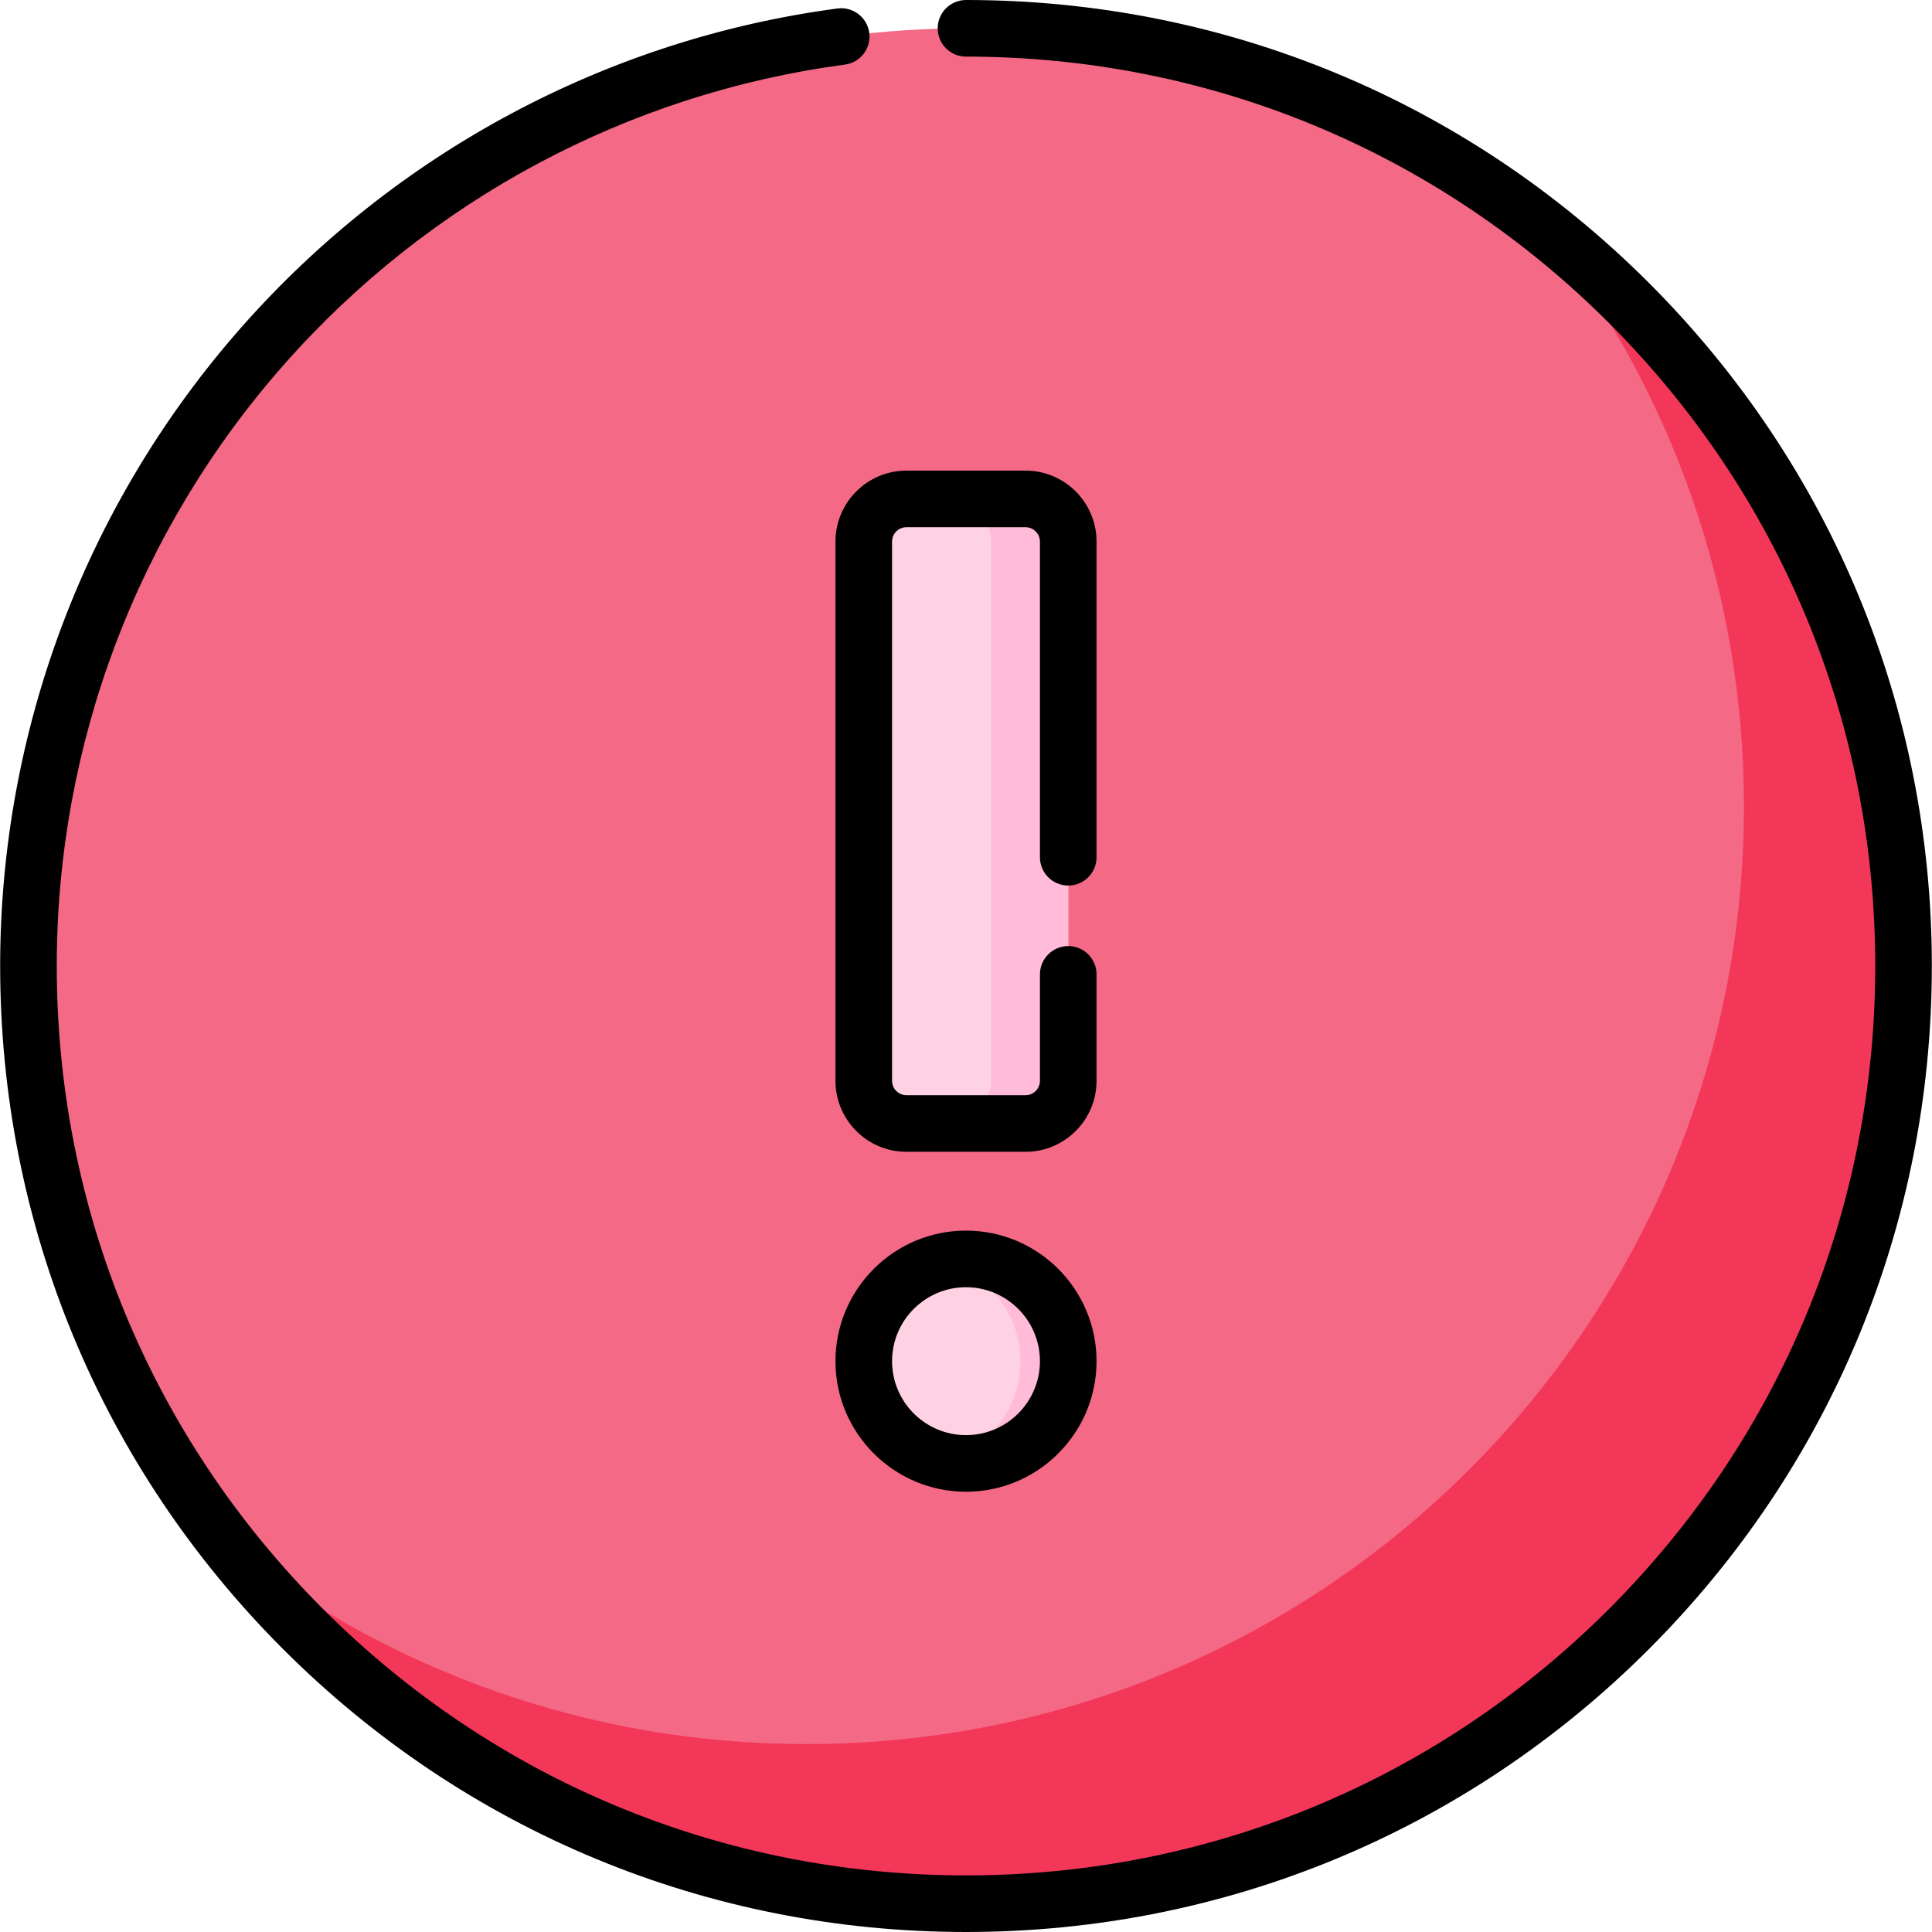 <?xml version="1.0" encoding="iso-8859-1"?>
<!-- Generator: Adobe Illustrator 19.0.0, SVG Export Plug-In . SVG Version: 6.00 Build 0)  -->
<svg xmlns="http://www.w3.org/2000/svg" xmlns:xlink="http://www.w3.org/1999/xlink" version="1.1" id="Layer_1" x="0px" y="0px" viewBox="0 0 512 512" style="enable-background:new 0 0 512 512;" xml:space="preserve" width="512" height="512">
<g>
	<ellipse style="fill:#F36986;" cx="256" cy="256" rx="248.459" ry="248.5"/>
	<path style="fill:#F33759;" d="M409.27,60.406c33.136,42.227,52.897,95.453,52.897,153.296c0,137.243-111.239,248.5-248.459,248.5   c-57.833,0-111.05-19.764-153.271-52.905C105.923,467.26,176.613,504.5,256,504.5c137.22,0,248.46-111.257,248.46-248.5   C504.46,176.6,467.226,105.899,409.27,60.406z"/>
	<g>
		<path style="fill:#FFD2E3;" d="M271.778,297.74h-31.556c-6.25,0-11.316-5.066-11.316-11.316v-142.89    c0-6.25,5.066-11.316,11.316-11.316h31.556c6.25,0,11.316,5.066,11.316,11.316v142.89    C283.094,292.673,278.028,297.74,271.778,297.74z"/>
		<path style="fill:#FFBBD7;" d="M271.779,132.217h-20.448c6.249,0,11.315,5.067,11.315,11.317v142.888    c0,6.25-5.066,11.317-11.315,11.317h20.448c6.249,0,11.315-5.067,11.315-11.317V143.534    C283.094,137.284,278.028,132.217,271.779,132.217z"/>
		<path style="fill:#FFD2E3;" d="M256,387.825L256,387.825c-14.964,0-27.094-12.131-27.094-27.094v-0.009    c0-14.964,12.131-27.094,27.094-27.094h0c14.964,0,27.094,12.131,27.094,27.094v0.009    C283.094,375.694,270.964,387.825,256,387.825z"/>
		<path style="fill:#FFBBD7;" d="M256,333.627L256,333.627c-2.181,0-4.3,0.265-6.332,0.752    c11.908,2.853,20.762,13.563,20.762,26.347v0c0,12.784-8.854,23.494-20.762,26.347c2.032,0.487,4.15,0.752,6.332,0.752l0,0    c14.964,0,27.094-12.133,27.094-27.099v0C283.094,345.76,270.964,333.627,256,333.627z"/>
	</g>
</g>
<g>
	<path d="M436.991,74.981C388.646,26.629,324.37,0,256,0c-4.142,0-7.5,3.358-7.5,7.5s3.358,7.5,7.5,7.5   c64.362,0,124.873,25.068,170.384,70.587c45.511,45.519,70.576,106.04,70.576,170.413s-25.064,124.894-70.576,170.413   C380.873,471.932,320.362,497,256,497s-124.873-25.068-170.384-70.587C40.105,380.894,15.041,320.374,15.041,256   c0-58.77,21.388-115.376,60.223-159.392c38.494-43.629,91.287-71.86,148.653-79.491c4.105-0.546,6.991-4.317,6.445-8.423   s-4.32-6.987-8.423-6.446c-60.951,8.108-117.036,38.095-157.923,84.437C22.761,133.442,0.041,193.573,0.041,256   c0,68.38,26.625,132.667,74.968,181.019C123.354,485.371,187.63,512,256,512s132.646-26.629,180.991-74.981   C485.335,388.667,511.959,324.38,511.959,256S485.335,123.333,436.991,74.981z"/>
	<path d="M283.094,234.677c4.142,0,7.5-3.358,7.5-7.5v-83.642c0-10.376-8.44-18.817-18.815-18.817h-31.559   c-10.375,0-18.815,8.441-18.815,18.817v142.888c0,10.376,8.44,18.817,18.815,18.817h31.559c10.375,0,18.815-8.441,18.815-18.817   v-28.204c0-4.142-3.358-7.5-7.5-7.5s-7.5,3.358-7.5,7.5v28.204c0,2.105-1.711,3.817-3.815,3.817h-31.559   c-2.104,0-3.815-1.712-3.815-3.817V143.535c0-2.105,1.711-3.817,3.815-3.817h31.559c2.104,0,3.815,1.712,3.815,3.817v83.642   C275.594,231.319,278.952,234.677,283.094,234.677z"/>
	<path d="M256,326.127c-19.075,0-34.594,15.519-34.594,34.603c0,19.076,15.519,34.595,34.594,34.595s34.594-15.519,34.594-34.603   C290.594,341.646,275.075,326.127,256,326.127z M256,380.325c-10.804,0-19.594-8.79-19.594-19.603   c0-10.805,8.79-19.595,19.594-19.595s19.594,8.79,19.594,19.603C275.594,371.535,266.804,380.325,256,380.325z"/>
</g>















</svg>

